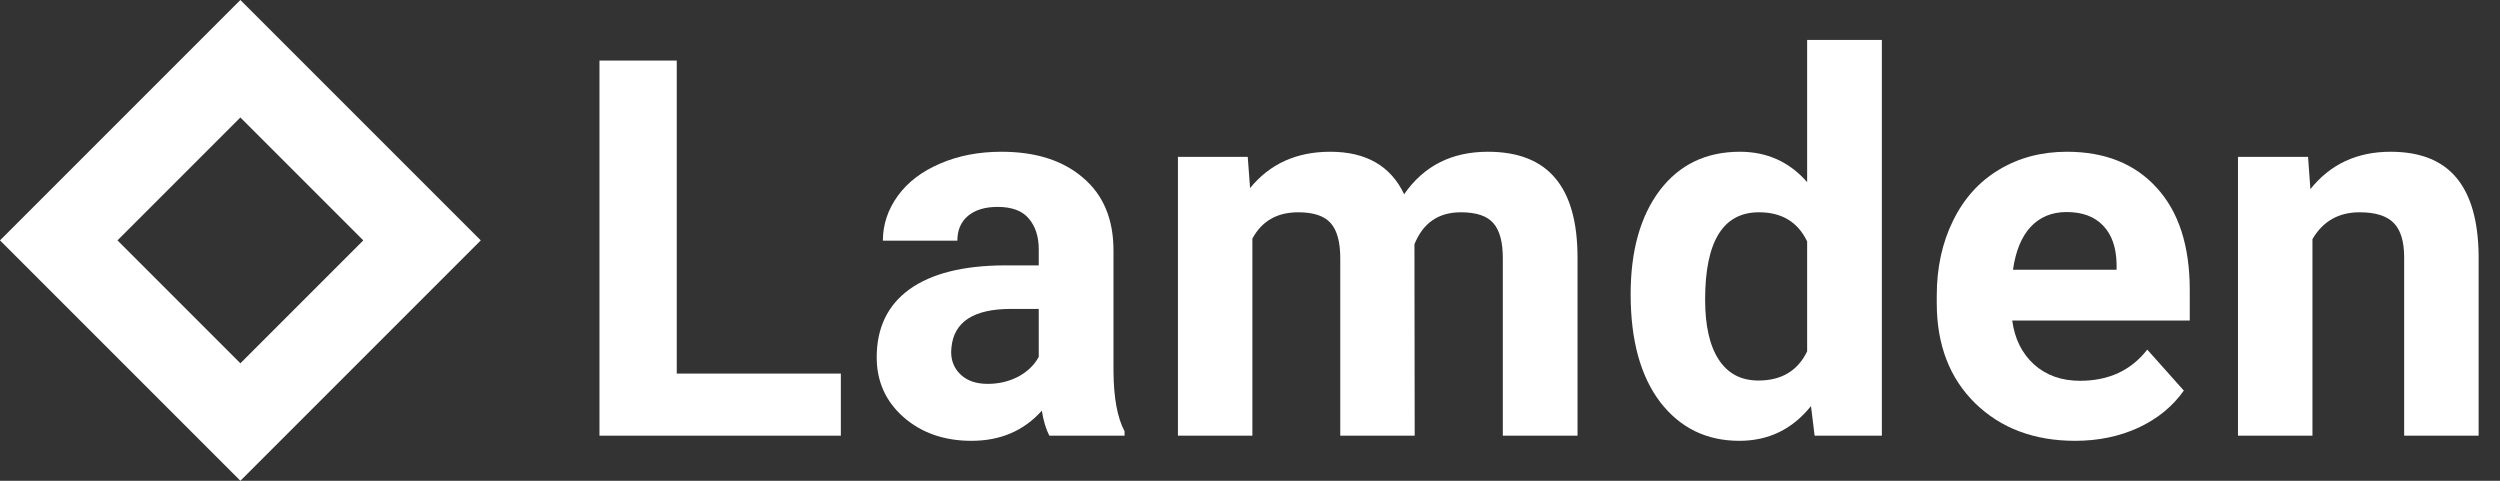 <?xml version="1.0" encoding="UTF-8" standalone="no"?><!-- Generator: Gravit.io --><svg xmlns="http://www.w3.org/2000/svg" xmlns:xlink="http://www.w3.org/1999/xlink" style="isolation:isolate" viewBox="0 0 104 20" width="104pt" height="20pt"><rect x="0" y="0" width="104" height="20" fill="#333333" stroke="none"/><defs><clipPath id="_clipPath_W7QVzpEEBCuq7k9p7TbraFGrpbnnlisd"><rect width="104" height="20"/></clipPath></defs><g clip-path="url(#_clipPath_W7QVzpEEBCuq7k9p7TbraFGrpbnnlisd)"><path d=" M 28.153 15.541 L 34.979 15.541 L 34.979 18.124 L 24.938 18.124 L 24.938 2.519 L 28.153 2.519 L 28.153 15.541 Z " fill="rgb(255,255,255)"/><path d=" M 43.652 18.124 C 43.509 17.845 43.406 17.499 43.341 17.084 C 42.591 17.921 41.616 18.338 40.415 18.338 C 39.279 18.338 38.336 18.009 37.586 17.352 C 36.843 16.695 36.471 15.866 36.471 14.866 C 36.471 13.637 36.925 12.694 37.832 12.036 C 38.747 11.379 40.065 11.047 41.787 11.04 L 43.212 11.04 L 43.212 10.375 C 43.212 9.839 43.073 9.411 42.795 9.089 C 42.523 8.767 42.091 8.607 41.498 8.607 C 40.976 8.607 40.565 8.732 40.266 8.982 C 39.972 9.232 39.826 9.575 39.826 10.011 L 36.728 10.011 C 36.728 9.339 36.936 8.718 37.35 8.145 C 37.765 7.574 38.351 7.128 39.108 6.806 C 39.865 6.477 40.716 6.313 41.659 6.313 C 43.087 6.313 44.22 6.674 45.056 7.396 C 45.899 8.11 46.321 9.117 46.321 10.418 L 46.321 15.445 C 46.328 16.545 46.481 17.377 46.782 17.942 L 46.782 18.124 L 43.652 18.124 Z  M 41.091 15.969 C 41.548 15.969 41.97 15.869 42.355 15.67 C 42.741 15.462 43.027 15.188 43.212 14.845 L 43.212 12.851 L 42.056 12.851 C 40.505 12.851 39.68 13.387 39.58 14.458 L 39.568 14.641 C 39.568 15.026 39.705 15.345 39.976 15.595 C 40.247 15.844 40.619 15.969 41.091 15.969 Z " fill="rgb(255,255,255)"/><path d=" M 51.906 6.527 L 52.003 7.824 C 52.824 6.817 53.936 6.313 55.336 6.313 C 56.83 6.313 57.855 6.903 58.412 8.081 C 59.227 6.903 60.388 6.313 61.895 6.313 C 63.153 6.313 64.089 6.681 64.703 7.417 C 65.318 8.145 65.625 9.246 65.625 10.718 L 65.625 18.124 L 62.517 18.124 L 62.517 10.729 C 62.517 10.072 62.389 9.592 62.132 9.293 C 61.874 8.985 61.42 8.831 60.77 8.831 C 59.842 8.831 59.198 9.274 58.841 10.161 L 58.851 18.124 L 55.755 18.124 L 55.755 10.739 C 55.755 10.068 55.622 9.582 55.358 9.282 C 55.093 8.982 54.643 8.831 54.007 8.831 C 53.128 8.831 52.493 9.196 52.099 9.925 L 52.099 18.124 L 49.002 18.124 L 49.002 6.527 L 51.906 6.527 Z " fill="rgb(255,255,255)"/><path d=" M 67.835 12.24 C 67.835 10.432 68.239 8.992 69.046 7.92 C 69.86 6.849 70.972 6.313 72.379 6.313 C 73.508 6.313 74.44 6.734 75.177 7.577 L 75.177 1.662 L 78.285 1.662 L 78.285 18.124 L 75.488 18.124 L 75.337 16.892 C 74.565 17.856 73.573 18.338 72.358 18.338 C 70.993 18.338 69.896 17.803 69.067 16.731 C 68.246 15.651 67.835 14.155 67.835 12.24 Z  M 70.933 12.465 C 70.933 13.551 71.122 14.384 71.501 14.962 C 71.879 15.541 72.429 15.83 73.151 15.83 C 74.108 15.83 74.783 15.427 75.177 14.619 L 75.177 10.043 C 74.79 9.235 74.122 8.831 73.172 8.831 C 71.679 8.831 70.933 10.043 70.933 12.465 Z " fill="rgb(255,255,255)"/><path d=" M 86.325 18.338 C 84.624 18.338 83.238 17.817 82.166 16.774 C 81.101 15.73 80.569 14.341 80.569 12.604 L 80.569 12.304 C 80.569 11.14 80.794 10.1 81.245 9.186 C 81.694 8.264 82.33 7.557 83.153 7.063 C 83.981 6.563 84.924 6.313 85.982 6.313 C 87.568 6.313 88.815 6.813 89.722 7.814 C 90.637 8.814 91.094 10.232 91.094 12.068 L 91.094 13.334 L 83.709 13.334 C 83.809 14.091 84.11 14.698 84.61 15.156 C 85.117 15.612 85.756 15.841 86.528 15.841 C 87.721 15.841 88.654 15.409 89.326 14.544 L 90.847 16.248 C 90.383 16.906 89.755 17.421 88.961 17.791 C 88.168 18.156 87.289 18.338 86.325 18.338 Z  M 85.971 8.821 C 85.357 8.821 84.856 9.028 84.47 9.443 C 84.091 9.857 83.849 10.45 83.741 11.221 L 88.05 11.221 L 88.05 10.975 C 88.036 10.29 87.85 9.761 87.493 9.389 C 87.135 9.01 86.628 8.821 85.971 8.821 Z " fill="rgb(255,255,255)"/><path d=" M 96.015 6.527 L 96.112 7.868 C 96.94 6.831 98.052 6.313 99.445 6.313 C 100.674 6.313 101.588 6.674 102.188 7.396 C 102.789 8.117 103.096 9.196 103.111 10.633 L 103.111 18.124 L 100.013 18.124 L 100.013 10.707 C 100.013 10.05 99.87 9.575 99.585 9.282 C 99.298 8.982 98.823 8.831 98.159 8.831 C 97.287 8.831 96.634 9.203 96.198 9.947 L 96.198 18.124 L 93.1 18.124 L 93.1 6.527 L 96.015 6.527 Z " fill="rgb(255,255,255)"/><path d=" M 10 4.887 L 4.887 10 L 10 15.113 L 15.113 10 L 10 4.887 Z  M 0 10 L 10 20 L 20 10 L 10 0 L 0 10 Z " fill-rule="evenodd" fill="rgb(255,255,255)"/></g></svg>